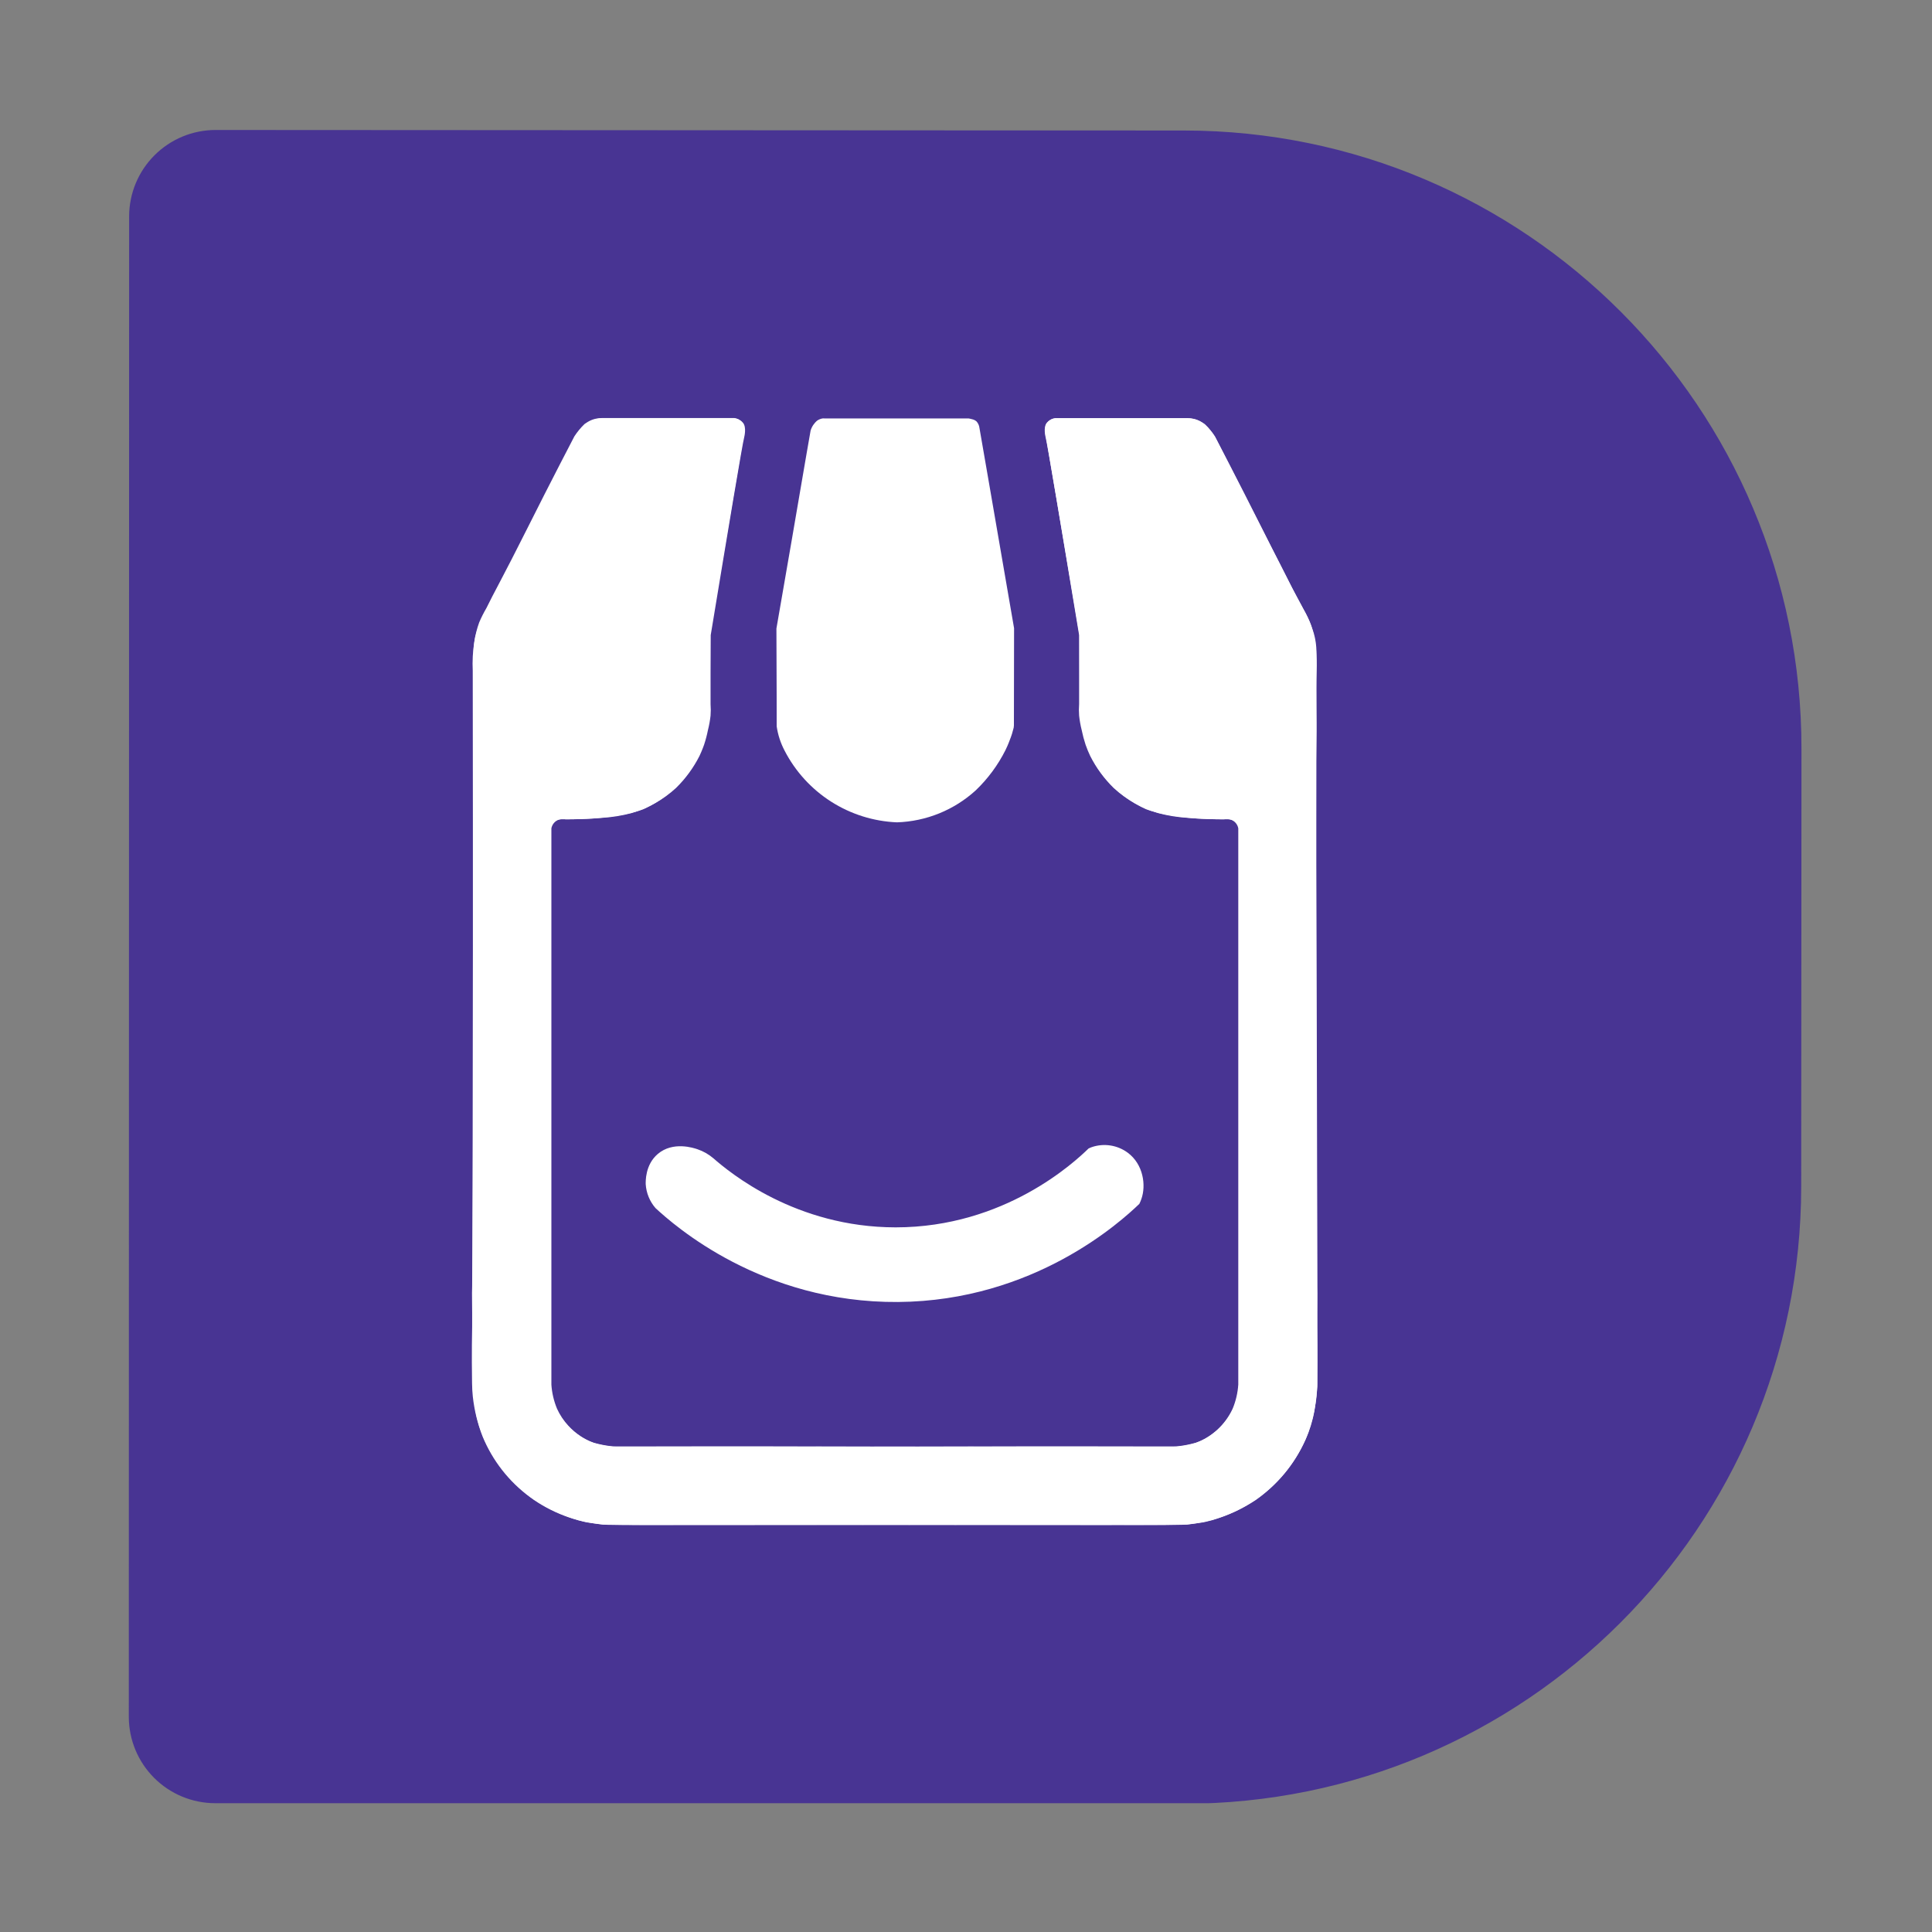 <svg width="300" height="300" viewBox="0 0 300 300" fill="none" xmlns="http://www.w3.org/2000/svg">
<rect x="0" y="0" width="300" height="300" fill="#808080" stroke="none"/>
<g clip-path="url(#clip0_412_21)">
<path d="M183.861 20.264L33.482 20.183C29.92 20.183 26.504 21.598 23.985 24.117C21.466 26.636 20.051 30.052 20.051 33.614L20 266.599C20.007 270.151 21.421 273.556 23.933 276.067C26.444 278.579 29.849 279.993 33.401 280L183.714 280.086C236.694 280.117 279.69 237.176 279.69 184.196L279.731 116.281C279.782 63.286 236.836 20.294 183.861 20.264Z" fill="#483493"/>
<path d="M110.243 98.604C110.243 102.418 110.198 111.091 110.198 111.091C109.994 112.481 109.704 113.856 109.329 115.21C108.915 116.487 108.362 117.715 107.679 118.871C105.824 121.827 103.144 124.175 99.97 125.625C99.97 125.625 96.37 127.204 88.423 127.214H87.686C87.531 127.206 87.375 127.206 87.219 127.214C87.006 127.222 86.794 127.256 86.59 127.316C86.407 127.368 86.234 127.452 86.082 127.565C85.966 127.664 85.866 127.78 85.787 127.91C85.646 128.12 85.546 128.354 85.493 128.601C85.493 128.601 85.493 148.263 85.493 169.226C85.493 181.362 85.493 193.498 85.493 205.631V214.949C85.546 215.609 85.636 216.265 85.762 216.914C85.894 217.533 86.101 218.133 86.376 218.702C87.103 220.268 88.208 221.629 89.591 222.663C90.371 223.268 91.251 223.732 92.191 224.034C93.17 224.305 94.171 224.494 95.182 224.598H100.666C115.616 224.562 124.833 224.598 136.589 224.623C151.016 224.654 194.296 224.623 179.87 224.648C179.87 224.648 181.393 224.648 182.033 224.648C183.239 224.642 184.438 224.452 185.587 224.085C186.861 223.624 188.031 222.916 189.029 222.001C190.027 221.086 190.833 219.982 191.402 218.753C191.895 217.561 192.192 216.297 192.28 215.01V205.651C192.28 152.976 192.28 145.161 192.28 129.53V128.631C192.237 128.39 192.143 128.16 192.007 127.956C191.87 127.752 191.693 127.579 191.486 127.447C191.279 127.315 191.047 127.227 190.804 127.189C190.562 127.15 190.314 127.163 190.077 127.225C186.623 127.225 184.328 126.986 184.328 126.986C182.827 126.894 181.339 126.654 179.885 126.27C177.296 125.523 174.916 124.184 172.933 122.36C171.452 120.91 170.219 119.227 169.282 117.378C169.015 116.814 168.777 116.236 168.571 115.646C168.325 114.901 168.123 114.141 167.966 113.371C167.779 112.632 167.645 111.88 167.565 111.122C167.519 110.525 167.519 109.926 167.565 109.329V104.713C167.565 104.713 167.565 98.65 167.565 98.62C164.732 81.481 162.685 69.166 162.345 67.821C162.345 67.821 161.979 66.358 162.533 65.673C162.651 65.529 162.788 65.4 162.939 65.292C163.122 65.16 163.329 65.066 163.548 65.013C163.716 64.981 163.886 64.96 164.056 64.952H184.425C185.055 64.954 185.676 65.098 186.243 65.373C186.912 65.721 187.493 66.216 187.944 66.82C188.295 67.239 188.598 67.695 188.848 68.181C190.158 70.72 198.72 87.539 199.466 89.002C200.213 90.464 200.624 91.256 200.69 91.378C201.228 92.394 202.95 95.512 203.427 96.69C203.473 96.796 203.645 97.233 203.823 97.766C203.909 98.01 203.965 98.198 204.021 98.391C204.097 98.66 204.143 98.868 204.158 98.939C204.173 99.01 204.255 99.361 204.316 99.803C204.374 100.239 204.409 100.678 204.422 101.118C204.422 101.118 204.422 114.28 204.397 127.707C204.397 130.977 204.397 139.148 204.397 140.631C204.397 140.631 204.397 165.874 204.554 201.436V215.279C204.554 215.279 204.356 217.6 204.092 219.118C203.818 220.643 203.36 222.128 202.726 223.541C201.029 227.295 198.363 230.528 195.002 232.911C192.902 234.29 190.609 235.35 188.198 236.059C187.279 236.313 186.821 236.389 186.821 236.389C186.161 236.501 184.364 236.739 184.359 236.739C184.359 236.739 183.211 236.79 180.956 236.805C174.995 236.841 129.616 236.77 124.924 236.77H105.45C101.829 236.77 101.047 236.795 98.615 236.77C95.623 236.77 94.13 236.739 93.496 236.694C89.451 236.34 85.581 234.882 82.309 232.478C79.036 230.075 76.487 226.818 74.94 223.064C74.162 221.07 73.65 218.982 73.417 216.854C73.29 215.716 73.285 214.34 73.269 211.582C73.269 209.373 73.269 208.302 73.315 205.996C73.341 202.95 73.254 200.918 73.315 199.73C73.315 199.73 73.498 169.906 73.407 104.17C73.331 102.65 73.415 101.127 73.656 99.625C73.806 98.608 74.059 97.609 74.412 96.644C74.733 95.884 75.105 95.146 75.524 94.435C76.601 92.196 78.124 89.55 81.877 82.055C85.609 74.605 89.189 67.76 89.189 67.755C89.642 67.062 90.17 66.421 90.764 65.845L91.038 65.662C91.393 65.417 91.784 65.227 92.196 65.099C92.592 64.985 93.002 64.924 93.415 64.916H111.203C111.203 64.916 113.351 64.916 114.032 64.916C114.298 64.955 114.552 65.049 114.78 65.193C115.007 65.336 115.202 65.526 115.352 65.749C115.799 66.531 115.454 67.78 115.464 67.78C115.474 67.78 115.464 67.734 115.464 67.74C115.464 67.745 113.097 81.684 113.087 81.76C113.077 81.836 110.264 98.493 110.243 98.604Z" fill="white"/>
<path d="M157.465 97.548C157.439 111.843 157.439 112.666 157.439 112.666C157.439 112.666 157.404 112.986 157.404 113.001C157.254 113.636 157.058 114.259 156.815 114.864C156.774 114.976 156.713 115.139 156.637 115.332C156.52 115.626 156.348 116.027 156.129 116.479C154.96 118.805 153.403 120.914 151.523 122.715C148.165 125.782 143.821 127.547 139.275 127.692C135.644 127.541 132.117 126.432 129.053 124.477C125.989 122.522 123.498 119.791 121.832 116.561C121.211 115.382 120.795 114.106 120.603 112.788C120.603 112.727 120.603 112.681 120.603 112.65V112.493C120.603 111.548 120.603 106.445 120.562 97.599C122.355 87.265 123.726 79.363 124.625 74.046C124.625 73.965 125.858 66.937 125.869 66.861C126.054 66.242 126.423 65.693 126.925 65.287C127.162 65.135 127.426 65.03 127.702 64.977C127.825 64.962 127.949 64.962 128.073 64.977H150.416C150.416 64.977 150.767 65.038 150.98 65.104C151.229 65.162 151.46 65.283 151.65 65.454C151.897 65.74 152.051 66.094 152.092 66.47C152.542 69.056 152.991 71.643 153.438 74.229C154.778 81.999 156.121 89.772 157.465 97.548Z" fill="white"/>
<path d="M176.914 186.938C174.096 189.645 160.598 202.015 139.443 202.173C118.287 202.33 104.668 190.259 101.788 187.593C100.887 186.555 100.352 185.249 100.265 183.876C100.265 183.5 100.153 180.875 102.144 179.184C104.505 177.178 107.73 178.255 108.314 178.458C109.206 178.761 110.033 179.23 110.751 179.839C113.29 182.058 123.538 190.574 139.067 190.584C156.023 190.584 166.88 180.428 169.028 178.341C169.192 178.257 169.362 178.184 169.536 178.123C170.468 177.806 171.463 177.72 172.436 177.872C173.409 178.024 174.33 178.41 175.121 178.996C177.544 180.794 177.986 184.074 177.229 186.187C177.143 186.445 177.038 186.696 176.914 186.938Z" fill="white"/>
<path d="M167.621 98.604C167.621 102.418 167.667 111.091 167.667 111.091C167.87 112.481 168.16 113.856 168.535 115.21C168.95 116.488 169.505 117.716 170.19 118.871C172.043 121.827 174.721 124.175 177.894 125.625C177.894 125.625 181.499 127.204 189.442 127.214H190.178C190.335 127.206 190.493 127.206 190.65 127.214C190.862 127.222 191.072 127.256 191.275 127.316C191.458 127.367 191.63 127.451 191.783 127.565C191.901 127.662 192.002 127.779 192.082 127.91C192.221 128.121 192.321 128.355 192.377 128.601C192.377 128.601 192.377 148.263 192.377 169.226C192.377 181.363 192.377 193.498 192.377 205.631V214.949C192.323 215.609 192.234 216.265 192.108 216.914C191.974 217.532 191.769 218.131 191.498 218.702C190.77 220.269 189.664 221.63 188.279 222.663C187.501 223.269 186.622 223.733 185.684 224.034C184.703 224.305 183.7 224.494 182.688 224.598H177.203C162.253 224.562 153.037 224.598 141.281 224.623C126.854 224.654 83.578 224.623 98 224.648C98 224.648 96.476 224.648 95.842 224.648C94.635 224.642 93.436 224.452 92.287 224.085C90.732 223.518 89.338 222.582 88.224 221.358C87.514 220.586 86.932 219.707 86.498 218.753C86.002 217.562 85.705 216.297 85.619 215.01V205.651C85.619 152.976 85.619 145.161 85.619 129.53V128.631C85.663 128.39 85.756 128.161 85.893 127.958C86.029 127.754 86.206 127.581 86.412 127.449C86.619 127.317 86.85 127.229 87.092 127.19C87.334 127.152 87.581 127.163 87.818 127.225C91.276 127.225 93.572 126.986 93.572 126.986C95.073 126.894 96.561 126.654 98.015 126.27C100.603 125.52 102.982 124.182 104.967 122.36C106.448 120.91 107.681 119.227 108.618 117.378C109.029 116.51 109.329 115.647 109.329 115.647C109.576 114.901 109.776 114.141 109.928 113.372C110.117 112.632 110.253 111.88 110.335 111.122C110.382 110.525 110.382 109.926 110.335 109.329V104.713C110.335 104.713 110.36 98.65 110.36 98.62C113.188 81.481 115.235 69.166 115.575 67.821C115.575 67.821 115.941 66.358 115.387 65.673C115.27 65.527 115.134 65.399 114.981 65.292C114.799 65.159 114.592 65.064 114.372 65.013C114.204 64.981 114.034 64.96 113.864 64.952H93.531C92.9 64.954 92.277 65.098 91.708 65.373C91.039 65.721 90.457 66.216 90.007 66.82C89.656 67.238 89.355 67.695 89.108 68.181C87.793 70.72 79.231 87.539 78.485 89.002C77.738 90.464 77.332 91.256 77.266 91.378C76.722 92.394 75.001 95.512 74.524 96.69C74.483 96.796 74.31 97.233 74.127 97.766C74.046 98.01 73.985 98.198 73.935 98.391C73.858 98.66 73.808 98.868 73.792 98.939C73.777 99.011 73.701 99.361 73.64 99.803C73.577 100.238 73.541 100.678 73.533 101.118C73.533 101.118 73.533 114.28 73.533 127.707C73.533 130.977 73.533 139.148 73.533 140.631C73.533 140.631 73.533 165.874 73.376 201.436V215.279C73.376 215.279 73.569 217.6 73.833 219.118C74.107 220.643 74.566 222.128 75.199 223.541C76.906 227.303 79.589 230.54 82.969 232.916C85.069 234.295 87.362 235.356 89.773 236.064C90.687 236.318 91.144 236.394 91.144 236.394C91.805 236.506 93.602 236.745 93.607 236.745C93.607 236.745 94.75 236.795 97.004 236.811C102.966 236.846 148.349 236.775 153.037 236.775H172.399C176.025 236.775 176.802 236.8 179.235 236.775C182.226 236.775 183.724 236.745 184.358 236.699C188.403 236.346 192.272 234.888 195.544 232.484C198.816 230.08 201.364 226.823 202.909 223.069C203.684 221.074 204.196 218.986 204.432 216.859C204.559 215.721 204.564 214.345 204.574 211.588C204.574 209.379 204.574 208.307 204.534 206.002C204.503 202.955 204.59 200.923 204.534 199.735C204.534 146.623 204.188 123.746 204.407 114.93C204.498 111.376 204.27 107.76 204.437 104.185C204.49 103.055 204.458 101.923 204.341 100.798C204.238 99.591 204.001 98.399 203.635 97.243C203.298 96.27 202.857 95.335 202.32 94.456C201.05 92.241 199.974 89.921 198.806 87.656C198.029 86.132 197.099 84.335 195.972 82.07C192.235 74.62 188.66 67.775 188.66 67.77C188.204 67.078 187.674 66.438 187.08 65.861C186.953 65.769 186.811 65.678 186.811 65.678C186.453 65.434 186.061 65.244 185.648 65.114C185.252 65 184.842 64.938 184.429 64.931H166.661C166.661 64.931 164.518 64.931 163.833 64.931C163.567 64.971 163.312 65.066 163.085 65.209C162.858 65.353 162.663 65.542 162.512 65.764C162.065 66.546 162.411 67.795 162.401 67.795C162.39 67.795 162.401 67.75 162.401 67.755C162.401 67.76 164.762 81.699 164.777 81.775C164.792 81.852 167.601 98.493 167.621 98.604Z" fill="white"/>
</g>
<defs>
<clipPath id="clip0_412_21">
<rect width="260" height="260" fill="white" transform="translate(20 20)"/>
</clipPath>
</defs>
</svg>
